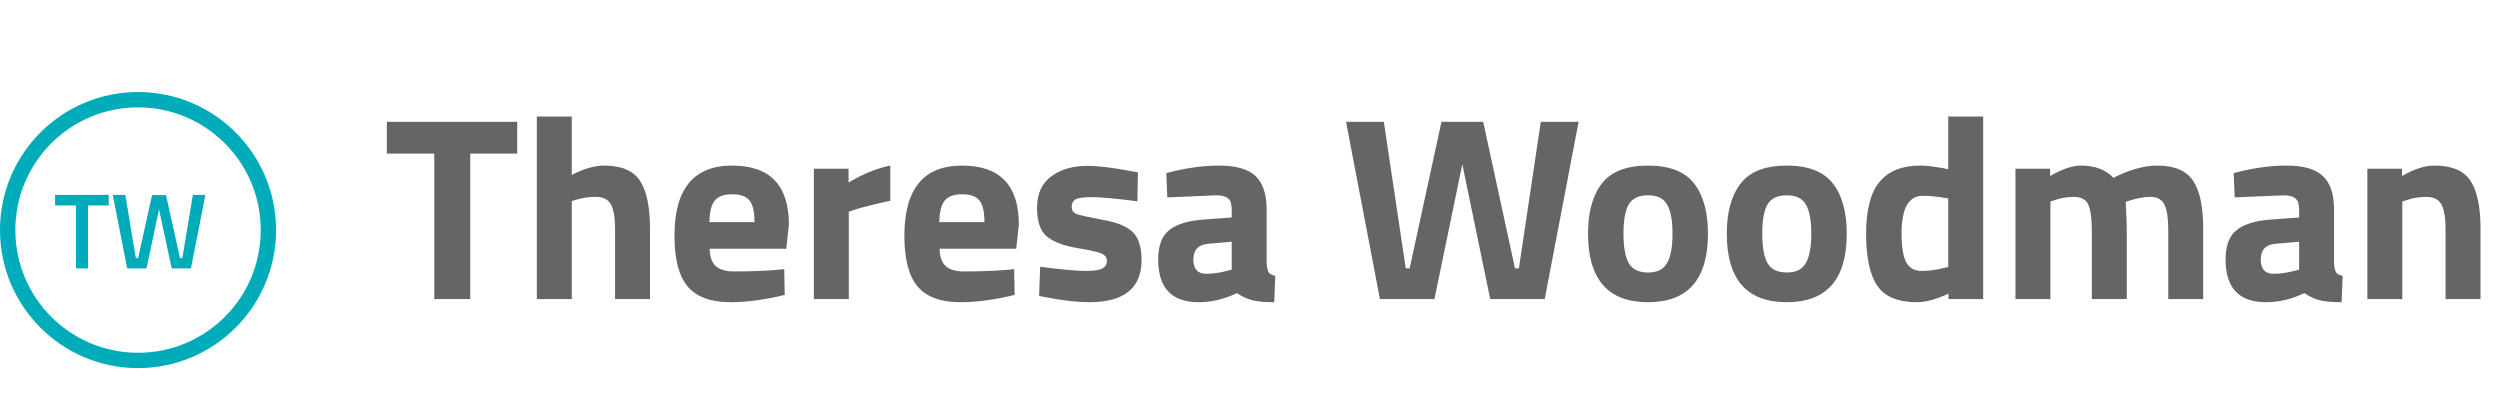 <svg width="326" height="52" viewBox="0 0 326 52" fill="none" xmlns="http://www.w3.org/2000/svg">
<path d="M50.442 20.028V15.88H67.442V20.028H61.322V39H56.63V20.028H50.442ZM74.561 39H70.004V15.2H74.561V22.816C76.124 22 77.53 21.592 78.776 21.592C81.043 21.592 82.607 22.261 83.469 23.598C84.33 24.935 84.76 26.998 84.76 29.786V39H80.204V29.888C80.204 28.46 80.034 27.406 79.695 26.726C79.355 26.023 78.674 25.672 77.654 25.672C76.77 25.672 75.886 25.808 75.002 26.08L74.561 26.216V39ZM92.537 32.438C92.56 33.481 92.832 34.24 93.353 34.716C93.897 35.169 94.668 35.396 95.665 35.396C97.773 35.396 99.655 35.328 101.309 35.192L102.261 35.09L102.329 38.456C99.723 39.091 97.365 39.408 95.257 39.408C92.696 39.408 90.838 38.728 89.681 37.368C88.525 36.008 87.948 33.798 87.948 30.738C87.948 24.641 90.452 21.592 95.462 21.592C100.403 21.592 102.873 24.153 102.873 29.276L102.533 32.438H92.537ZM98.385 28.97C98.385 27.61 98.17 26.669 97.74 26.148C97.309 25.604 96.549 25.332 95.462 25.332C94.396 25.332 93.637 25.615 93.183 26.182C92.753 26.726 92.526 27.655 92.504 28.97H98.385ZM106.129 39V22H110.651V23.802C112.555 22.669 114.369 21.932 116.091 21.592V26.182C114.255 26.567 112.68 26.964 111.365 27.372L110.685 27.61V39H106.129ZM122.52 32.438C122.543 33.481 122.815 34.24 123.336 34.716C123.88 35.169 124.651 35.396 125.648 35.396C127.756 35.396 129.637 35.328 131.292 35.192L132.244 35.09L132.312 38.456C129.705 39.091 127.348 39.408 125.24 39.408C122.679 39.408 120.82 38.728 119.664 37.368C118.508 36.008 117.93 33.798 117.93 30.738C117.93 24.641 120.435 21.592 125.444 21.592C130.385 21.592 132.856 24.153 132.856 29.276L132.516 32.438H122.52ZM128.368 28.97C128.368 27.61 128.153 26.669 127.722 26.148C127.291 25.604 126.532 25.332 125.444 25.332C124.379 25.332 123.619 25.615 123.166 26.182C122.735 26.726 122.509 27.655 122.486 28.97H128.368ZM148.318 26.25C145.507 25.887 143.535 25.706 142.402 25.706C141.291 25.706 140.566 25.808 140.226 26.012C139.909 26.216 139.75 26.545 139.75 26.998C139.75 27.429 139.965 27.735 140.396 27.916C140.849 28.075 141.983 28.324 143.796 28.664C145.632 28.981 146.935 29.514 147.706 30.262C148.477 31.01 148.862 32.223 148.862 33.9C148.862 37.572 146.584 39.408 142.028 39.408C140.532 39.408 138.719 39.204 136.588 38.796L135.5 38.592L135.636 34.784C138.447 35.147 140.396 35.328 141.484 35.328C142.595 35.328 143.343 35.226 143.728 35.022C144.136 34.795 144.34 34.467 144.34 34.036C144.34 33.605 144.125 33.288 143.694 33.084C143.286 32.88 142.198 32.631 140.43 32.336C138.685 32.041 137.381 31.543 136.52 30.84C135.659 30.137 135.228 28.891 135.228 27.1C135.228 25.287 135.84 23.927 137.064 23.02C138.288 22.091 139.863 21.626 141.79 21.626C143.127 21.626 144.952 21.841 147.264 22.272L148.386 22.476L148.318 26.25ZM165.171 27.304V34.376C165.216 34.92 165.307 35.305 165.443 35.532C165.579 35.736 165.862 35.883 166.293 35.974L166.157 39.408C165.001 39.408 164.072 39.329 163.369 39.17C162.689 39.011 161.998 38.694 161.295 38.218C159.663 39.011 157.997 39.408 156.297 39.408C152.784 39.408 151.027 37.549 151.027 33.832C151.027 32.019 151.514 30.738 152.489 29.99C153.464 29.219 154.96 28.766 156.977 28.63L160.615 28.358V27.304C160.615 26.601 160.456 26.125 160.139 25.876C159.822 25.604 159.312 25.468 158.609 25.468L152.217 25.74L152.081 22.578C154.506 21.921 156.807 21.592 158.983 21.592C161.182 21.592 162.757 22.045 163.709 22.952C164.684 23.859 165.171 25.309 165.171 27.304ZM157.521 31.792C156.252 31.905 155.617 32.585 155.617 33.832C155.617 35.079 156.172 35.702 157.283 35.702C158.144 35.702 159.085 35.566 160.105 35.294L160.615 35.158V31.52L157.521 31.792ZM175.523 15.88H180.453L183.309 34.988H183.819L187.967 15.88H193.407L197.555 34.988H198.065L200.921 15.88H205.851L201.431 39H194.325L190.687 21.422L187.049 39H179.943L175.523 15.88ZM208.881 23.938C210.083 22.374 212.089 21.592 214.899 21.592C217.71 21.592 219.716 22.374 220.917 23.938C222.119 25.479 222.719 27.655 222.719 30.466C222.719 36.427 220.113 39.408 214.899 39.408C209.686 39.408 207.079 36.427 207.079 30.466C207.079 27.655 207.68 25.479 208.881 23.938ZM212.383 34.308C212.859 35.124 213.698 35.532 214.899 35.532C216.101 35.532 216.928 35.124 217.381 34.308C217.857 33.492 218.095 32.211 218.095 30.466C218.095 28.721 217.857 27.451 217.381 26.658C216.928 25.865 216.101 25.468 214.899 25.468C213.698 25.468 212.859 25.865 212.383 26.658C211.93 27.451 211.703 28.721 211.703 30.466C211.703 32.211 211.93 33.492 212.383 34.308ZM226.977 23.938C228.179 22.374 230.185 21.592 232.995 21.592C235.806 21.592 237.812 22.374 239.013 23.938C240.215 25.479 240.815 27.655 240.815 30.466C240.815 36.427 238.209 39.408 232.995 39.408C227.782 39.408 225.175 36.427 225.175 30.466C225.175 27.655 225.776 25.479 226.977 23.938ZM230.479 34.308C230.955 35.124 231.794 35.532 232.995 35.532C234.197 35.532 235.024 35.124 235.477 34.308C235.953 33.492 236.191 32.211 236.191 30.466C236.191 28.721 235.953 27.451 235.477 26.658C235.024 25.865 234.197 25.468 232.995 25.468C231.794 25.468 230.955 25.865 230.479 26.658C230.026 27.451 229.799 28.721 229.799 30.466C229.799 32.211 230.026 33.492 230.479 34.308ZM258.605 15.2V39H254.083V38.286C252.496 39.034 251.125 39.408 249.969 39.408C247.498 39.408 245.776 38.694 244.801 37.266C243.826 35.838 243.339 33.583 243.339 30.5C243.339 27.395 243.917 25.139 245.073 23.734C246.252 22.306 248.02 21.592 250.377 21.592C251.102 21.592 252.111 21.705 253.403 21.932L254.049 22.068V15.2H258.605ZM253.573 34.92L254.049 34.818V25.876C252.802 25.649 251.692 25.536 250.717 25.536C248.881 25.536 247.963 27.168 247.963 30.432C247.963 32.2 248.167 33.458 248.575 34.206C248.983 34.954 249.652 35.328 250.581 35.328C251.533 35.328 252.53 35.192 253.573 34.92ZM267.371 39H262.815V22H267.337V22.952C268.901 22.045 270.238 21.592 271.349 21.592C273.185 21.592 274.602 22.125 275.599 23.19C277.684 22.125 279.588 21.592 281.311 21.592C283.555 21.592 285.108 22.249 285.969 23.564C286.853 24.856 287.295 26.93 287.295 29.786V39H282.739V29.922C282.739 28.471 282.58 27.406 282.263 26.726C281.946 26.023 281.311 25.672 280.359 25.672C279.634 25.672 278.75 25.831 277.707 26.148L277.197 26.318C277.288 28.018 277.333 29.31 277.333 30.194V39H272.777V30.262C272.777 28.585 272.63 27.406 272.335 26.726C272.04 26.023 271.394 25.672 270.397 25.672C269.513 25.672 268.64 25.831 267.779 26.148L267.371 26.284V39ZM304.359 27.304V34.376C304.404 34.92 304.495 35.305 304.631 35.532C304.767 35.736 305.05 35.883 305.481 35.974L305.345 39.408C304.189 39.408 303.259 39.329 302.557 39.17C301.877 39.011 301.185 38.694 300.483 38.218C298.851 39.011 297.185 39.408 295.485 39.408C291.971 39.408 290.215 37.549 290.215 33.832C290.215 32.019 290.702 30.738 291.677 29.99C292.651 29.219 294.147 28.766 296.165 28.63L299.803 28.358V27.304C299.803 26.601 299.644 26.125 299.327 25.876C299.009 25.604 298.499 25.468 297.797 25.468L291.405 25.74L291.269 22.578C293.694 21.921 295.995 21.592 298.171 21.592C300.369 21.592 301.945 22.045 302.897 22.952C303.871 23.859 304.359 25.309 304.359 27.304ZM296.709 31.792C295.439 31.905 294.805 32.585 294.805 33.832C294.805 35.079 295.36 35.702 296.471 35.702C297.332 35.702 298.273 35.566 299.293 35.294L299.803 35.158V31.52L296.709 31.792ZM313.258 39H308.702V22H313.224V22.952C314.765 22.045 316.182 21.592 317.474 21.592C319.74 21.592 321.304 22.261 322.166 23.598C323.027 24.935 323.458 26.998 323.458 29.786V39H318.902V29.922C318.902 28.471 318.732 27.406 318.392 26.726C318.052 26.023 317.372 25.672 316.352 25.672C315.422 25.672 314.527 25.831 313.666 26.148L313.258 26.284V39Z" fill="#676464"/>
<circle cx="18" cy="30" r="17" stroke="#00ACBA" stroke-width="2"/>
<path d="M7.182 26.796V25.41H14.182V26.796H11.48V35H9.912V26.796H7.182ZM14.705 25.41H16.343L17.715 33.656H18.009L19.829 25.438H21.649L23.469 33.656H23.777L25.149 25.41H26.787L24.897 35H22.391L20.739 27.314L19.101 35H16.581L14.705 25.41Z" fill="#00ACBA"/>
</svg>
